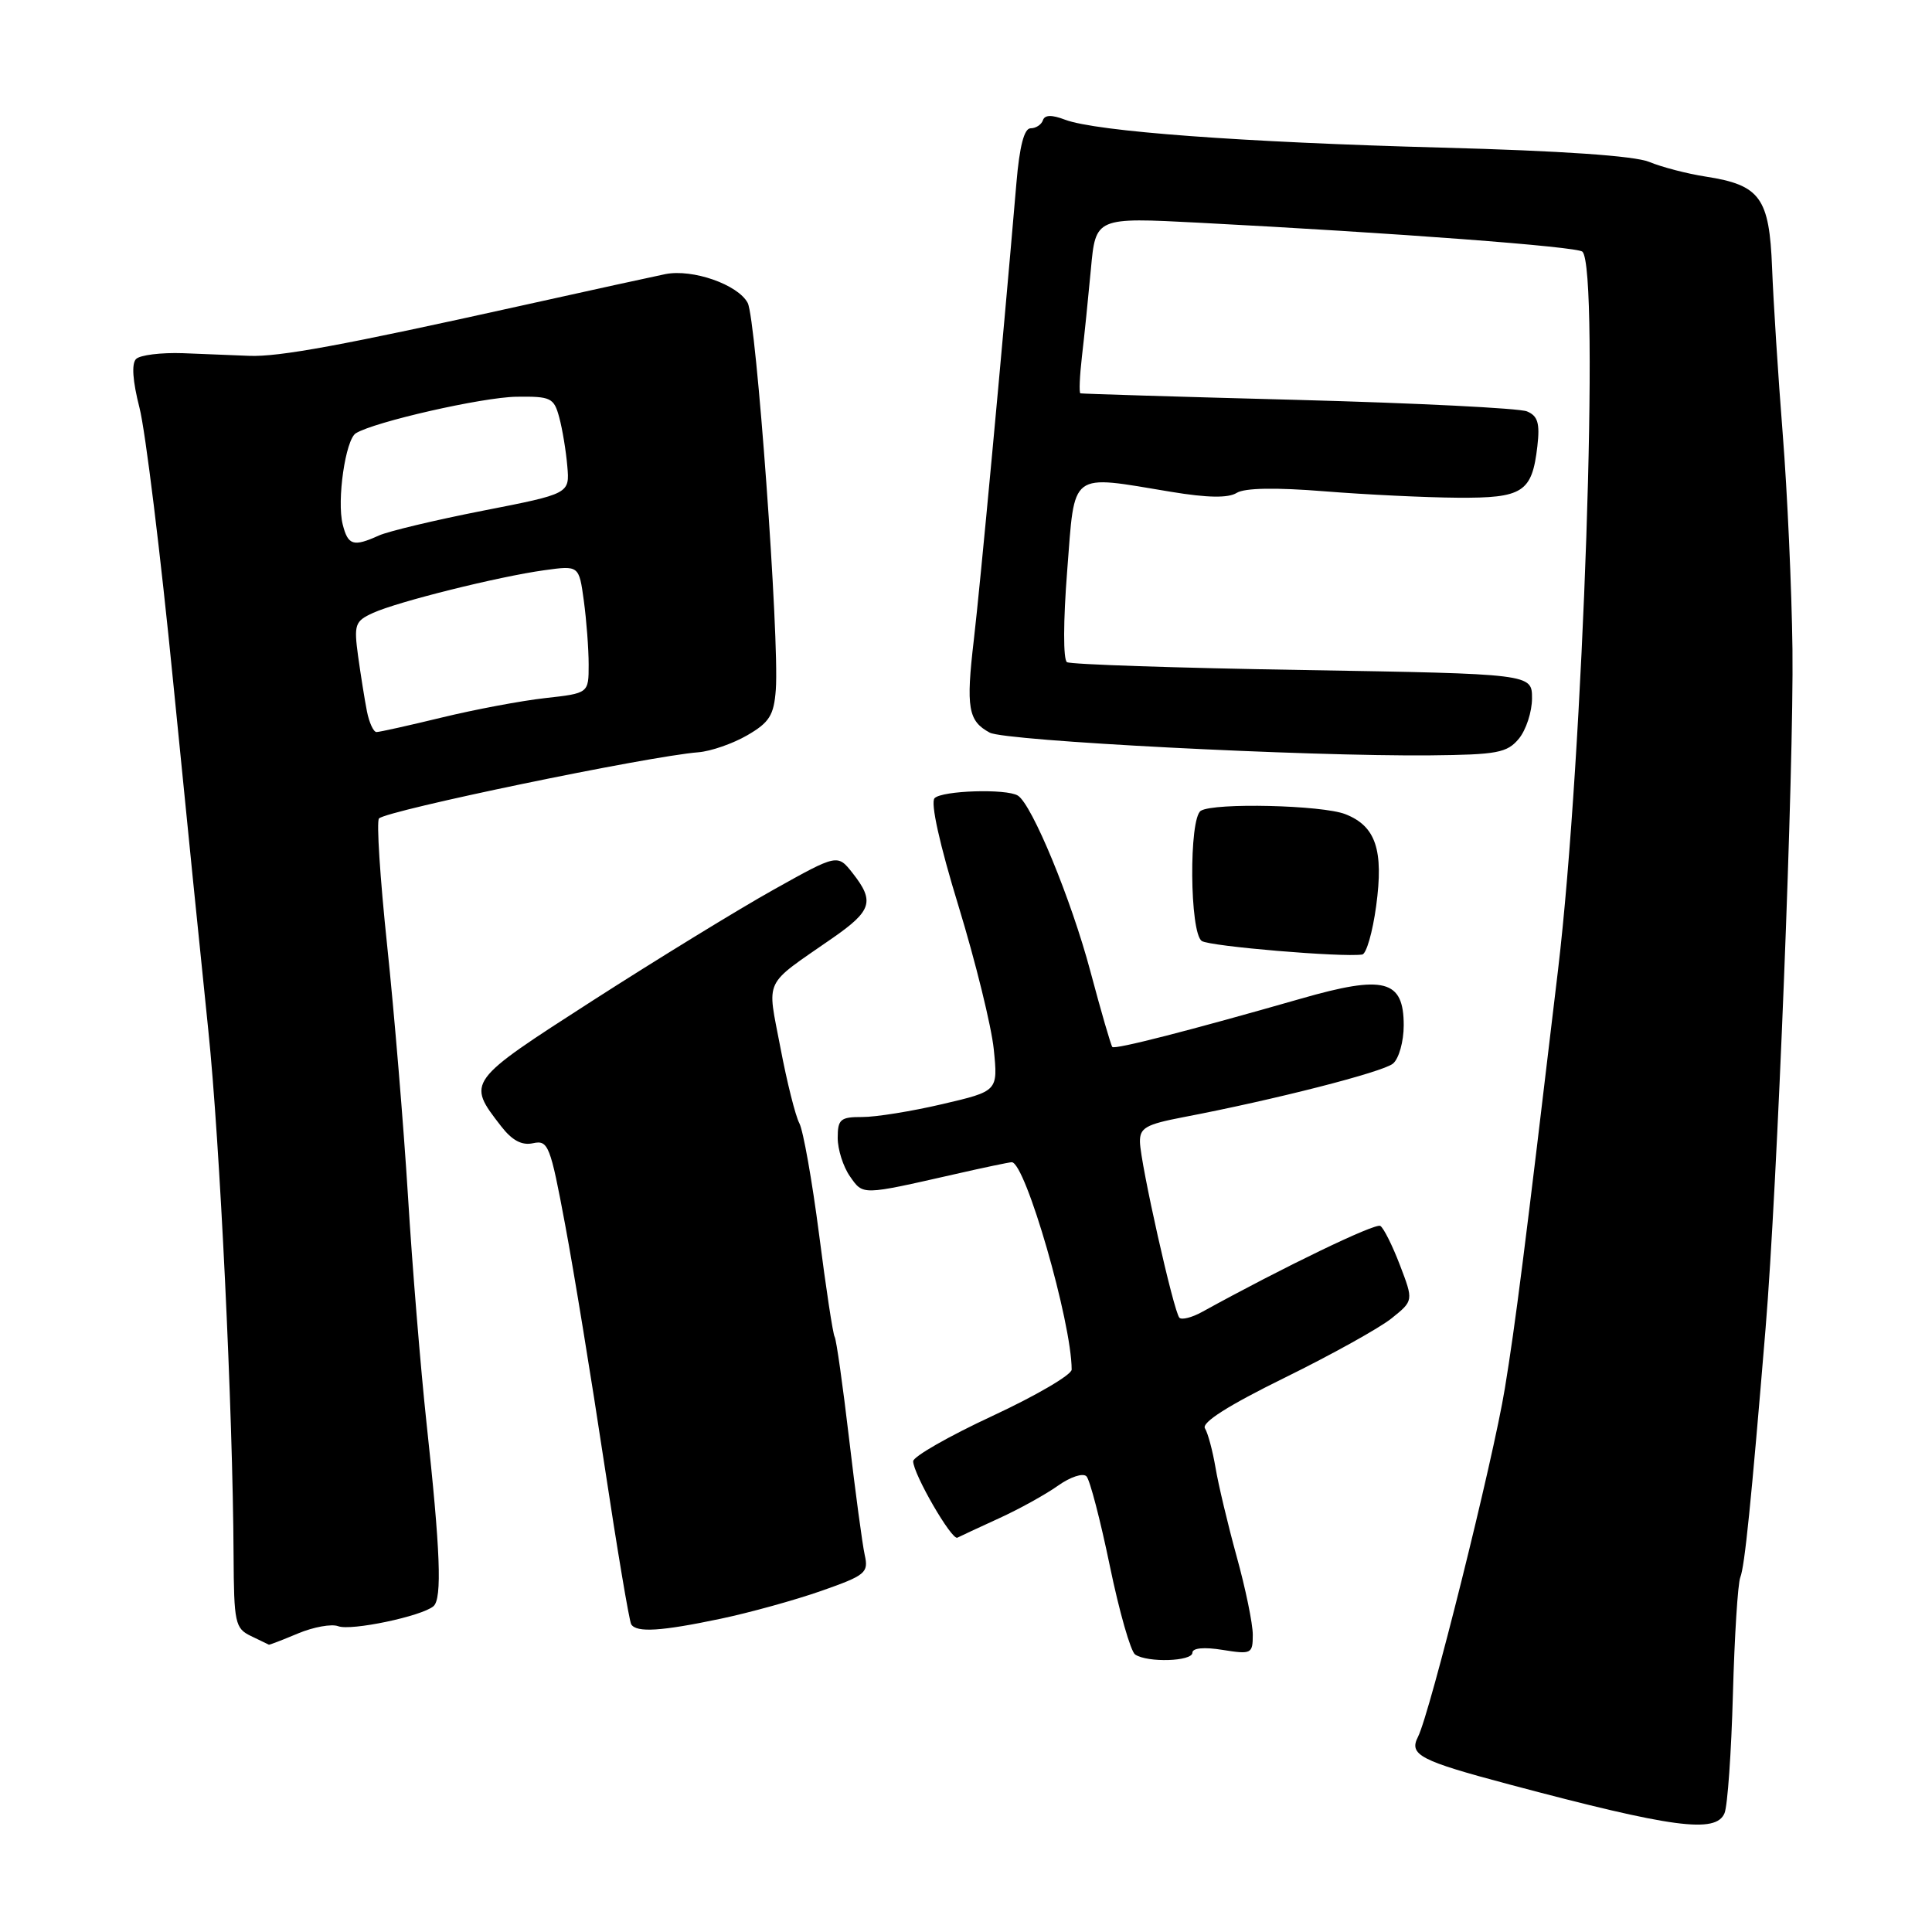 <?xml version="1.0" encoding="UTF-8" standalone="no"?>
<!DOCTYPE svg PUBLIC "-//W3C//DTD SVG 1.1//EN" "http://www.w3.org/Graphics/SVG/1.1/DTD/svg11.dtd" >
<svg xmlns="http://www.w3.org/2000/svg" xmlns:xlink="http://www.w3.org/1999/xlink" version="1.1" viewBox="0 0 256 256">
 <g >
 <path fill="currentColor"
d=" M 228.51 240.25 C 228.91 239.29 229.41 232.20 229.62 224.50 C 229.83 216.80 230.27 209.82 230.60 209.00 C 231.18 207.54 232.02 199.29 233.95 176.00 C 235.50 157.30 237.70 101.65 237.51 86.00 C 237.41 78.03 236.83 65.20 236.22 57.50 C 235.61 49.80 234.98 39.90 234.81 35.50 C 234.45 26.19 233.24 24.52 226.02 23.40 C 223.55 23.02 220.18 22.14 218.52 21.45 C 216.56 20.65 206.87 19.98 191.00 19.56 C 164.55 18.85 145.24 17.42 141.12 15.86 C 139.36 15.19 138.43 15.21 138.19 15.94 C 137.99 16.52 137.26 17.00 136.56 17.00 C 135.71 17.00 135.09 19.38 134.68 24.25 C 132.77 46.61 129.88 77.58 129.04 84.76 C 127.98 93.80 128.28 95.54 131.15 97.08 C 133.21 98.18 173.10 100.24 189.50 100.09 C 198.39 100.00 199.69 99.76 201.25 97.89 C 202.21 96.73 203.00 94.32 203.00 92.53 C 203.00 89.29 203.00 89.29 172.63 88.78 C 155.93 88.51 141.87 88.04 141.38 87.74 C 140.87 87.42 140.88 82.31 141.41 75.60 C 142.45 62.27 141.58 62.92 155.18 65.17 C 160.02 65.97 162.75 66.01 163.87 65.31 C 164.93 64.65 169.03 64.58 175.50 65.10 C 181.00 65.54 188.93 65.92 193.13 65.95 C 201.81 66.01 203.00 65.24 203.71 59.12 C 204.06 56.08 203.77 55.11 202.33 54.51 C 201.32 54.09 187.68 53.41 172.00 52.99 C 156.32 52.58 143.35 52.18 143.16 52.12 C 142.97 52.05 143.06 49.86 143.36 47.25 C 143.67 44.64 144.20 39.42 144.55 35.65 C 145.18 28.80 145.18 28.80 158.84 29.51 C 184.97 30.87 209.02 32.68 209.68 33.35 C 212.00 35.67 209.81 100.19 206.45 128.50 C 201.98 166.17 200.81 175.37 199.40 183.98 C 197.84 193.53 189.47 227.06 187.89 230.14 C 186.66 232.53 188.15 233.30 200.00 236.45 C 221.66 242.22 227.38 242.98 228.51 240.25 Z  M 158.00 218.99 C 158.00 218.37 159.55 218.22 162.00 218.62 C 165.82 219.23 166.00 219.14 166.00 216.61 C 166.00 215.15 165.04 210.48 163.86 206.23 C 162.69 201.98 161.43 196.68 161.06 194.46 C 160.68 192.24 160.06 189.90 159.66 189.26 C 159.19 188.49 162.77 186.22 170.22 182.56 C 176.42 179.51 182.80 175.97 184.40 174.68 C 187.30 172.35 187.30 172.35 185.50 167.64 C 184.51 165.05 183.34 162.71 182.90 162.44 C 182.23 162.03 170.04 167.91 159.28 173.84 C 157.94 174.58 156.59 174.92 156.28 174.61 C 155.53 173.87 151.11 154.16 151.05 151.32 C 151.01 149.45 151.82 148.99 156.75 148.04 C 168.81 145.74 183.22 142.06 184.58 140.93 C 185.36 140.28 186.00 138.00 186.00 135.86 C 186.00 129.82 183.42 129.15 172.37 132.33 C 157.64 136.55 147.75 139.09 147.39 138.73 C 147.21 138.54 145.90 134.03 144.48 128.70 C 141.95 119.19 136.74 106.57 134.87 105.42 C 133.35 104.48 124.85 104.75 123.84 105.76 C 123.27 106.33 124.49 111.85 127.02 120.10 C 129.27 127.47 131.37 135.99 131.68 139.04 C 132.24 144.58 132.24 144.58 124.87 146.30 C 120.82 147.25 116.04 148.02 114.25 148.01 C 111.36 148.00 111.00 148.31 111.00 150.78 C 111.00 152.31 111.73 154.60 112.62 155.87 C 114.39 158.40 114.10 158.40 126.50 155.59 C 130.35 154.71 133.75 154.00 134.06 154.00 C 135.87 154.00 142.00 175.22 142.00 181.48 C 142.00 182.17 137.28 184.93 131.50 187.62 C 125.73 190.30 121.00 193.01 121.00 193.62 C 121.00 195.30 126.12 204.15 126.86 203.75 C 127.21 203.57 129.69 202.41 132.36 201.19 C 135.04 199.97 138.56 198.02 140.19 196.86 C 141.84 195.69 143.52 195.14 143.97 195.63 C 144.42 196.11 145.81 201.45 147.06 207.50 C 148.31 213.55 149.82 218.83 150.41 219.23 C 152.05 220.34 158.00 220.15 158.00 218.99 Z  M 39.49 216.44 C 41.55 215.58 43.94 215.15 44.81 215.48 C 46.51 216.13 55.89 214.16 57.44 212.83 C 58.60 211.83 58.35 205.45 56.51 188.50 C 55.74 181.35 54.63 167.85 54.06 158.50 C 53.48 149.15 52.24 134.21 51.30 125.29 C 50.36 116.37 49.87 108.80 50.22 108.45 C 51.29 107.38 85.87 100.21 92.53 99.68 C 94.19 99.55 97.12 98.53 99.03 97.42 C 101.96 95.72 102.55 94.77 102.80 91.37 C 103.29 84.70 100.21 42.25 99.07 40.13 C 97.77 37.70 91.78 35.61 88.17 36.32 C 86.70 36.62 78.08 38.50 69.00 40.52 C 45.34 45.77 36.98 47.31 33.00 47.15 C 31.07 47.07 27.14 46.91 24.25 46.80 C 21.36 46.70 18.56 47.04 18.03 47.57 C 17.41 48.19 17.58 50.50 18.48 54.02 C 19.26 57.03 21.28 73.45 22.96 90.50 C 24.65 107.55 26.74 128.25 27.60 136.50 C 29.13 151.18 30.86 187.03 30.95 206.10 C 31.00 215.04 31.15 215.77 33.25 216.78 C 34.49 217.38 35.56 217.90 35.63 217.93 C 35.70 217.97 37.44 217.30 39.49 216.44 Z  M 95.50 214.49 C 99.35 213.68 105.35 212.02 108.83 210.80 C 114.70 208.74 115.11 208.40 114.58 206.04 C 114.27 204.64 113.34 197.72 112.51 190.65 C 111.68 183.59 110.82 177.51 110.60 177.15 C 110.37 176.79 109.44 170.67 108.53 163.55 C 107.61 156.43 106.43 149.81 105.92 148.84 C 105.40 147.87 104.27 143.36 103.41 138.82 C 101.63 129.45 101.00 130.78 110.36 124.27 C 115.53 120.67 115.91 119.43 112.99 115.71 C 110.98 113.15 110.98 113.15 102.50 117.89 C 97.83 120.50 87.07 127.10 78.57 132.56 C 61.80 143.35 61.82 143.32 66.39 149.22 C 67.86 151.12 69.15 151.81 70.64 151.48 C 72.64 151.05 72.92 151.76 74.88 162.26 C 76.04 168.44 78.37 182.72 80.07 193.98 C 81.77 205.24 83.38 214.81 83.64 215.23 C 84.34 216.36 87.61 216.15 95.50 214.49 Z  M 182.35 120.04 C 183.36 112.62 182.30 109.46 178.26 107.88 C 175.20 106.68 160.88 106.34 159.12 107.43 C 157.52 108.42 157.63 123.64 159.25 124.69 C 160.34 125.40 177.80 126.87 180.50 126.48 C 181.05 126.40 181.88 123.51 182.35 120.04 Z  M 48.62 94.25 C 48.32 92.74 47.80 89.45 47.45 86.95 C 46.88 82.75 47.03 82.31 49.42 81.22 C 52.68 79.73 66.05 76.40 72.11 75.56 C 76.72 74.92 76.72 74.92 77.36 79.60 C 77.71 82.17 78.00 85.98 78.00 88.07 C 78.00 91.86 78.00 91.86 72.25 92.50 C 69.09 92.85 62.93 94.01 58.56 95.07 C 54.19 96.13 50.29 97.00 49.89 97.00 C 49.49 97.00 48.92 95.76 48.62 94.25 Z  M 45.41 69.49 C 44.61 66.32 45.78 58.26 47.15 57.41 C 49.61 55.89 63.91 52.64 68.42 52.57 C 72.99 52.51 73.40 52.70 74.10 55.30 C 74.52 56.85 75.00 59.75 75.17 61.76 C 75.49 65.42 75.49 65.42 63.99 67.67 C 57.67 68.91 51.47 70.39 50.20 70.96 C 46.82 72.49 46.11 72.27 45.41 69.49 Z "/>
</g>
</svg>
